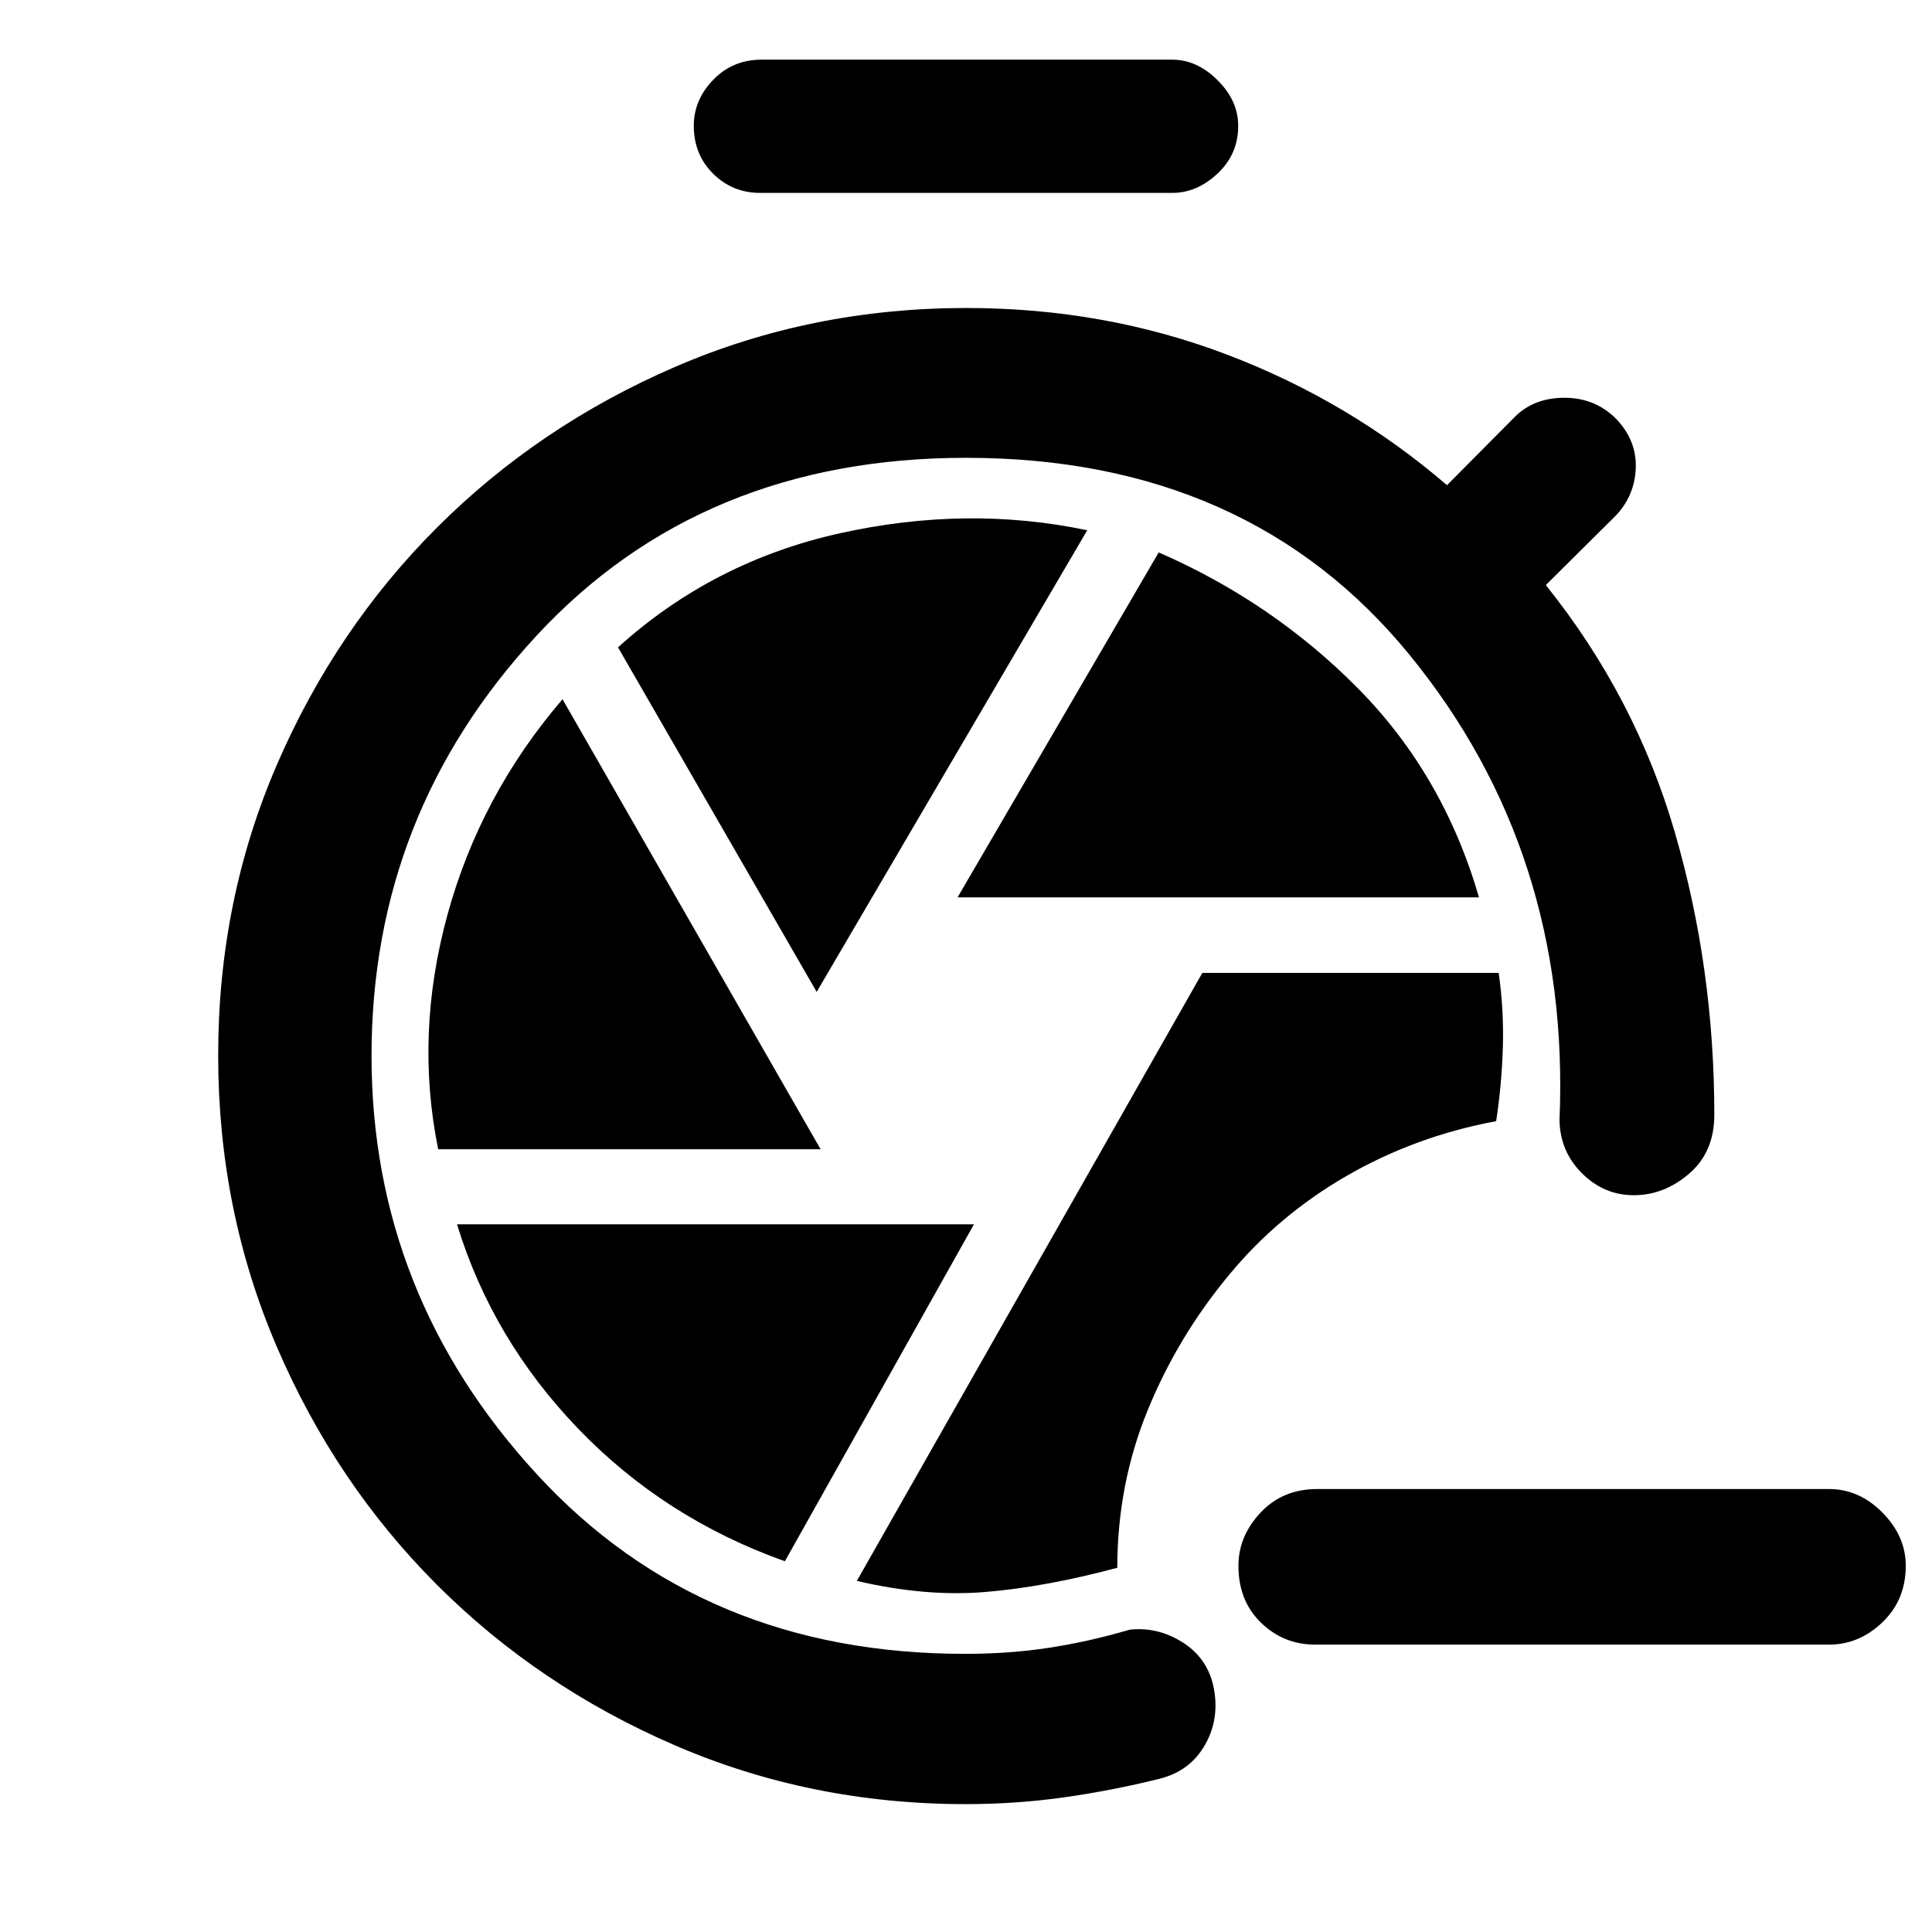 <svg xmlns="http://www.w3.org/2000/svg" height="48" viewBox="0 -960 960 960" width="48"><path d="M653.52-142.8q-15.72 0-26.93-10.88-11.22-10.87-11.22-28.28 0-14.74 10.99-26.44 10.99-11.71 28.16-11.71H908.8q14.99 0 26.57 11.7 11.59 11.7 11.59 26.44 0 16.97-11.59 28.07-11.58 11.1-26.57 11.1H653.52Zm-173.6 79.26q-77.09 0-144.76-29.3-67.67-29.29-118.09-79.73-50.42-50.44-79.54-118.26-29.12-67.82-29.12-144.75 0-76.94 29.19-144.47 29.18-67.54 79.71-117.99 50.54-50.44 118.18-79.68 67.64-29.24 144.69-29.24 68.58 0 129.46 23.14 60.88 23.15 109.36 64.91l33.72-33.96q9.48-9.48 24.67-9.48 15.2 0 25.63 10.44 10.28 10.76 9.78 24.48t-9.97 23.67l-34.72 34.48q44.56 55.56 64.14 122.99 19.58 67.42 19.58 140.22 0 18.51-12.48 29.23-12.48 10.73-27.51 10.73-14.84 0-25.76-10.89-10.93-10.89-11.17-26.43 5.61-132.96-74.39-231.03-80-98.06-220.52-98.06-131.61 0-213.5 88.5-81.89 88.5-81.89 208.62 0 118.7 82.25 208.06T480-138.22q21.52 0 41.18-3 19.67-3 40.19-9 13.66-1.52 25.95 6.1 12.29 7.62 15.53 21.6 3.52 15.98-3.98 29.34-7.5 13.35-22.98 17.11-23.24 5.77-47.12 9.15-23.88 3.38-48.85 3.38Zm75.25-117.44q.05-41.43 15.03-78.11 14.97-36.67 40.45-67.34 24.48-29.68 58.57-49.33 34.09-19.66 74.21-27.15 2.77-18.2 3.33-36.64.56-18.45-2.07-37.02H597.43L425.76-174.46q34.04 8 63.97 5.5 29.92-2.5 65.44-12.02ZM475.8-514.09h259.11q-17.71-60.95-60.11-103.83-42.4-42.88-99.04-67.6L475.8-514.09Zm-70 46.96 134.44-229.39q-59.67-12.52-122.82 1.48-63.14 14-110.33 56.71l98.71 171.2Zm-188.06 78.2h190.02L279.51-612.57q-40.9 47.72-57.16 107.08-16.26 59.36-4.61 116.56ZM390-184.22l93.96-167.43H227.09q17.48 57.19 60.31 101.67 42.84 44.48 102.6 65.76Zm-12.26-679.93q-13.76 0-23.38-9.52-9.62-9.51-9.62-23.86 0-12.82 9.66-22.82 9.67-10 24.06-10h204.08q12.21 0 22.46 10.2 10.26 10.19 10.26 22.71 0 14.05-10.26 23.67-10.25 9.62-22.46 9.62h-204.8Z"/></svg>